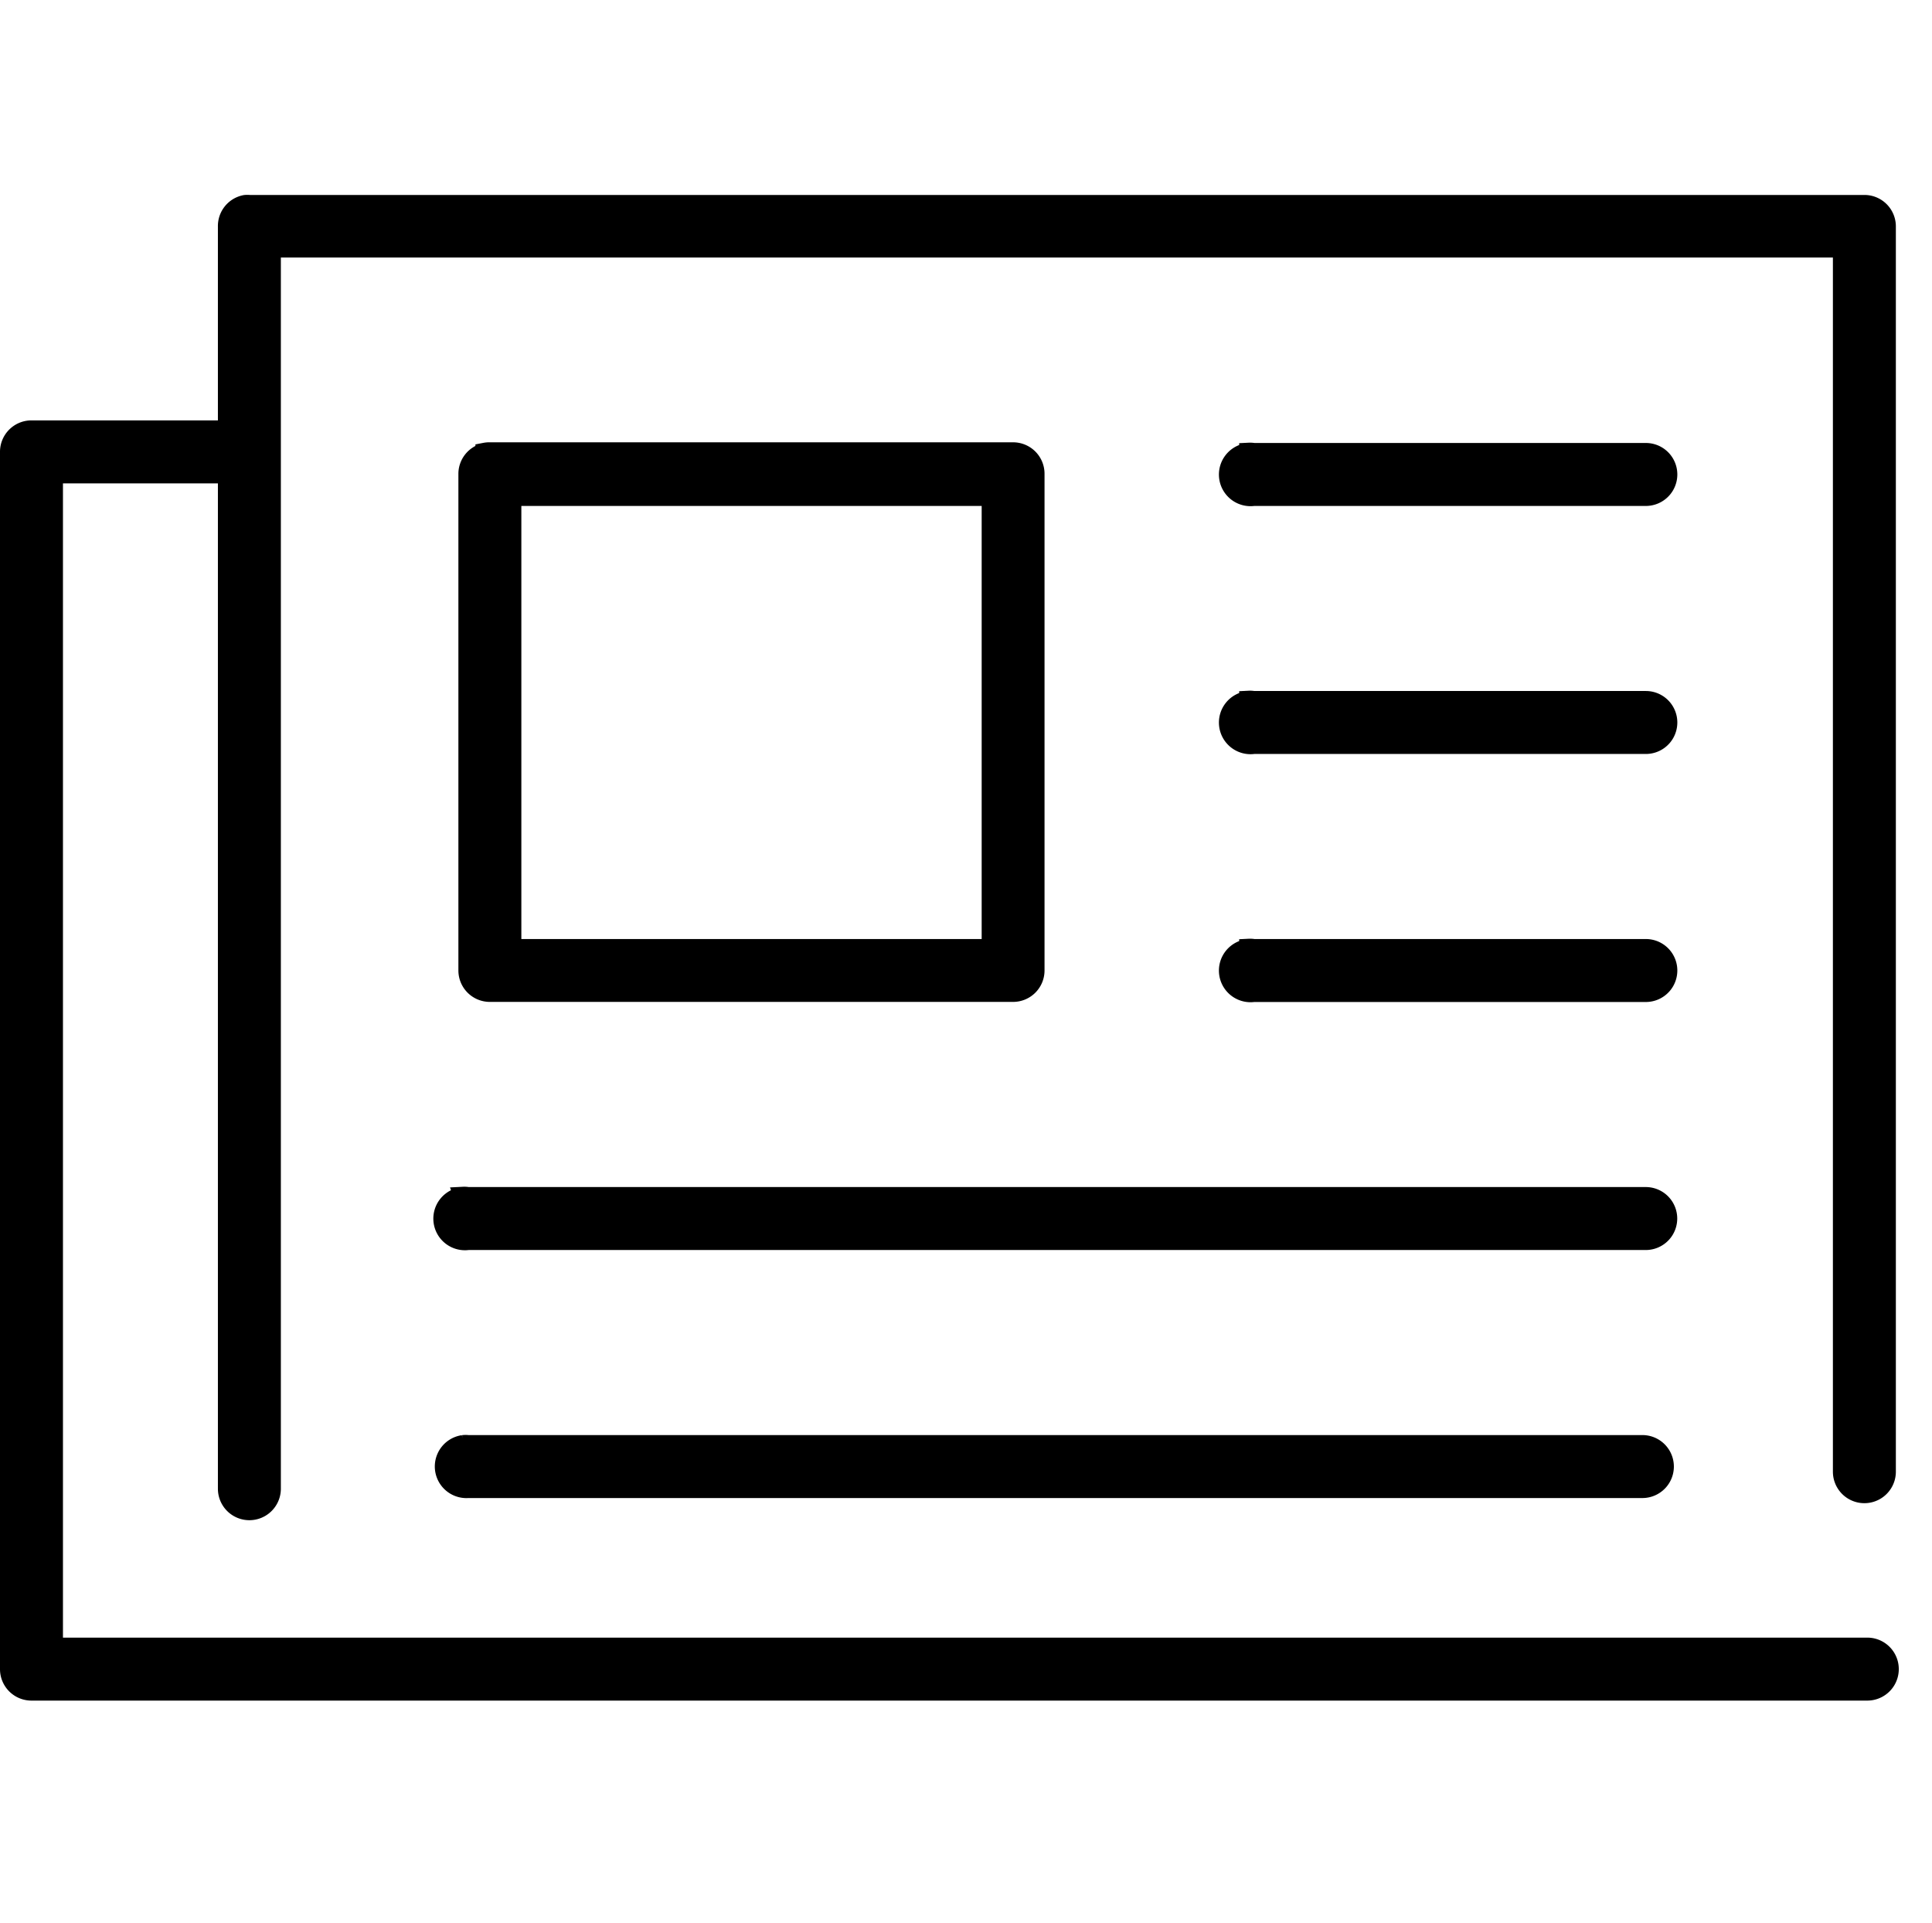 <svg xmlns="http://www.w3.org/2000/svg" width="20.1" height="20"><g data-name="Group 18366"><g data-name="Group 18324"><g data-name="Group 18263"><g data-name="Group 17599"><path data-name="Path 19377" d="M2.552 2.128a.227.227 0 00-.185.227v2.118H.327a.227.227 0 00-.227.224v12.666a.227.227 0 00.227.227h19.1a.227.227 0 100-.455H.555V4.928h1.812v10.558a.227.227 0 10.455 0V2.579h16.347v12.73a.227.227 0 10.455 0V2.352a.227.227 0 00-.224-.224H2.595a.227.227 0 00-.043 0zm2.495 2.58a.227.227 0 00-.178.227v5.16a.227.227 0 00.227.227h5.444a.227.227 0 00.227-.227V4.928a.227.227 0 00-.227-.227H5.1a.227.227 0 00-.053.004zm7.946 0a.229.229 0 10.05.455h4.08a.227.227 0 100-.455h-4.08a.227.227 0 00-.05-.003zm-7.669.455h4.989v4.705H5.324zm7.669 2.125a.229.229 0 10.05.455h4.08a.227.227 0 100-.455h-4.08a.228.228 0 00-.05-.003zm0 2.58a.229.229 0 10.05.455h4.08a.227.227 0 100-.455h-4.08a.227.227 0 00-.05-.003zm-8.173 2.58a.229.229 0 10.05.455h12.252a.227.227 0 100-.455H4.869a.228.228 0 00-.05-.003zm0 2.58a.229.229 0 00.05.455h12.217a.227.227 0 100-.455H4.869a.228.228 0 00-.05 0z" stroke="#000" stroke-width=".2"/></g></g></g></g></svg>